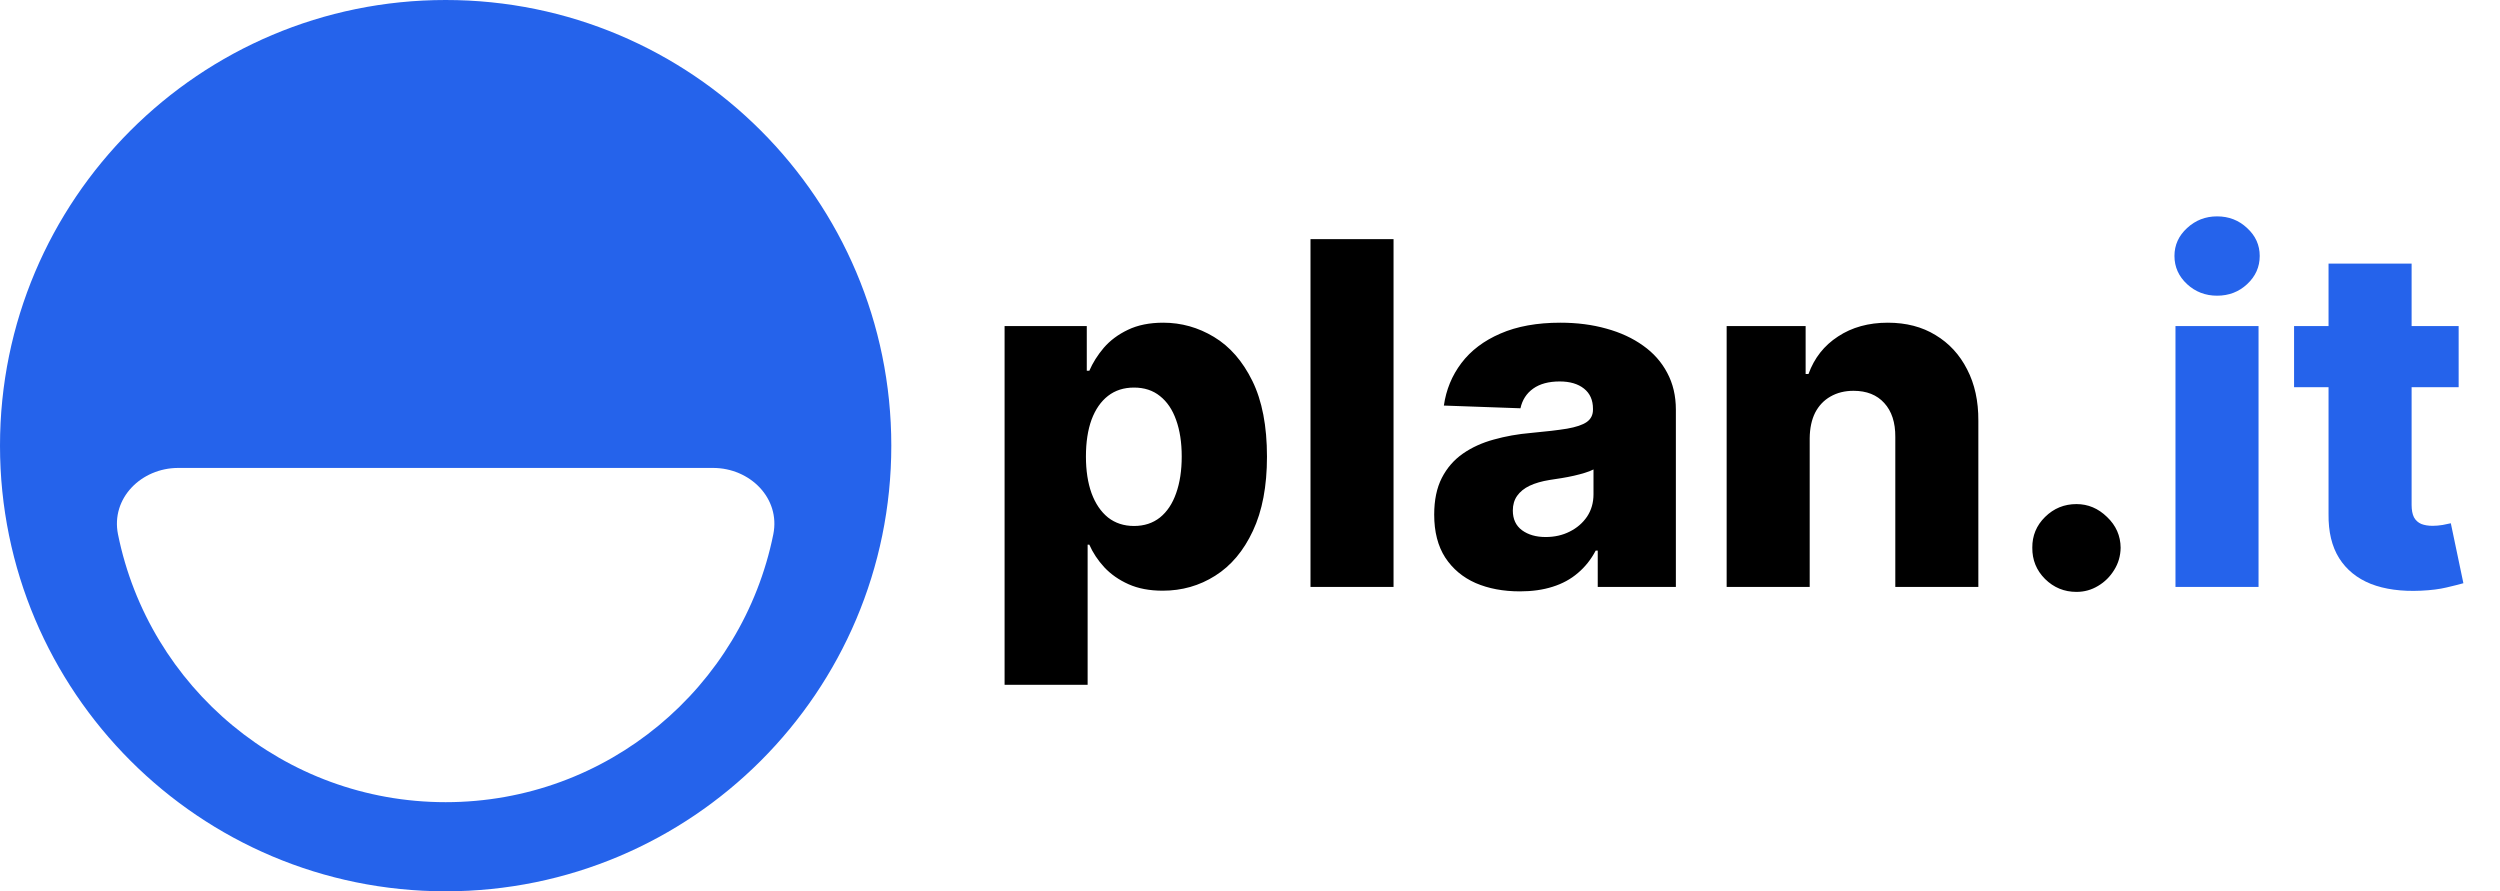 <svg width="115" height="41" viewBox="0 0 115 41" fill="none" xmlns="http://www.w3.org/2000/svg">
<path fill-rule="evenodd" clip-rule="evenodd" d="M0 20.5C0 31.822 9.178 41 20.5 41C31.822 41 41 31.822 41 20.5C41 9.178 31.822 0 20.5 0C9.178 0 0 9.178 0 20.5ZM20.5 36.9C13.054 36.9 6.846 31.608 5.428 24.579C5.094 22.917 6.502 21.525 8.2 21.525H32.8C34.498 21.525 35.907 22.916 35.572 24.579C34.153 31.609 27.946 36.9 20.5 36.9Z" fill="#2563EB"/>
<path d="M46.211 31.5V15H49.992V17.055H50.109C50.266 16.69 50.487 16.338 50.773 16C51.065 15.662 51.435 15.385 51.883 15.172C52.336 14.953 52.878 14.844 53.508 14.844C54.341 14.844 55.12 15.062 55.844 15.5C56.573 15.938 57.161 16.612 57.609 17.523C58.057 18.435 58.281 19.596 58.281 21.008C58.281 22.367 58.065 23.505 57.633 24.422C57.206 25.338 56.628 26.026 55.898 26.484C55.175 26.943 54.37 27.172 53.484 27.172C52.88 27.172 52.357 27.073 51.914 26.875C51.471 26.677 51.099 26.417 50.797 26.094C50.5 25.771 50.271 25.424 50.109 25.055H50.031V31.5H46.211ZM49.953 21C49.953 21.646 50.039 22.208 50.211 22.688C50.388 23.167 50.641 23.539 50.969 23.805C51.302 24.065 51.7 24.195 52.164 24.195C52.633 24.195 53.031 24.065 53.359 23.805C53.688 23.539 53.935 23.167 54.102 22.688C54.273 22.208 54.359 21.646 54.359 21C54.359 20.354 54.273 19.794 54.102 19.32C53.935 18.846 53.688 18.479 53.359 18.219C53.036 17.958 52.638 17.828 52.164 17.828C51.695 17.828 51.297 17.956 50.969 18.211C50.641 18.466 50.388 18.831 50.211 19.305C50.039 19.779 49.953 20.344 49.953 21ZM64.103 11V27H60.283V11H64.103ZM69.918 27.203C69.152 27.203 68.473 27.076 67.879 26.82C67.29 26.56 66.824 26.169 66.481 25.648C66.142 25.122 65.973 24.463 65.973 23.672C65.973 23.005 66.09 22.443 66.324 21.984C66.559 21.526 66.882 21.154 67.293 20.867C67.704 20.581 68.178 20.365 68.715 20.219C69.251 20.068 69.824 19.966 70.434 19.914C71.116 19.852 71.665 19.787 72.082 19.719C72.499 19.646 72.801 19.544 72.988 19.414C73.181 19.279 73.277 19.088 73.277 18.844V18.805C73.277 18.404 73.139 18.094 72.863 17.875C72.587 17.656 72.215 17.547 71.746 17.547C71.241 17.547 70.835 17.656 70.527 17.875C70.22 18.094 70.025 18.396 69.941 18.781L66.418 18.656C66.522 17.927 66.79 17.276 67.223 16.703C67.66 16.125 68.259 15.672 69.019 15.344C69.785 15.01 70.704 14.844 71.777 14.844C72.543 14.844 73.249 14.935 73.894 15.117C74.54 15.294 75.103 15.555 75.582 15.898C76.061 16.237 76.431 16.654 76.691 17.148C76.957 17.643 77.09 18.208 77.09 18.844V27H73.496V25.328H73.402C73.189 25.734 72.915 26.078 72.582 26.359C72.254 26.641 71.866 26.852 71.418 26.992C70.975 27.133 70.475 27.203 69.918 27.203ZM71.098 24.703C71.509 24.703 71.879 24.62 72.207 24.453C72.54 24.287 72.806 24.057 73.004 23.766C73.202 23.469 73.301 23.125 73.301 22.734V21.594C73.191 21.651 73.059 21.703 72.902 21.75C72.751 21.797 72.585 21.841 72.402 21.883C72.22 21.924 72.033 21.961 71.84 21.992C71.647 22.023 71.462 22.052 71.285 22.078C70.926 22.135 70.618 22.224 70.363 22.344C70.113 22.463 69.921 22.62 69.785 22.812C69.655 23 69.59 23.224 69.59 23.484C69.59 23.88 69.731 24.182 70.012 24.391C70.298 24.599 70.66 24.703 71.098 24.703ZM83.246 20.156V27H79.426V15H83.059V17.203H83.191C83.457 16.469 83.91 15.893 84.551 15.477C85.191 15.055 85.954 14.844 86.84 14.844C87.684 14.844 88.415 15.034 89.035 15.414C89.66 15.789 90.144 16.315 90.488 16.992C90.837 17.664 91.009 18.451 91.004 19.352V27H87.184V20.102C87.189 19.435 87.019 18.914 86.676 18.539C86.337 18.164 85.866 17.977 85.262 17.977C84.861 17.977 84.507 18.065 84.199 18.242C83.897 18.414 83.663 18.662 83.496 18.984C83.335 19.307 83.251 19.698 83.246 20.156ZM95.518 27.227C94.955 27.227 94.473 27.029 94.072 26.633C93.676 26.237 93.481 25.758 93.486 25.195C93.481 24.643 93.676 24.172 94.072 23.781C94.473 23.385 94.955 23.188 95.518 23.188C96.049 23.188 96.518 23.385 96.924 23.781C97.335 24.172 97.544 24.643 97.549 25.195C97.544 25.57 97.445 25.912 97.252 26.219C97.064 26.526 96.817 26.771 96.51 26.953C96.208 27.135 95.877 27.227 95.518 27.227Z" fill="black"/>
<path d="M100.072 27V15H103.893V27H100.072ZM101.986 13.602C101.45 13.602 100.989 13.425 100.604 13.07C100.218 12.711 100.025 12.279 100.025 11.773C100.025 11.273 100.218 10.846 100.604 10.492C100.989 10.133 101.45 9.953 101.986 9.953C102.528 9.953 102.989 10.133 103.369 10.492C103.755 10.846 103.947 11.273 103.947 11.773C103.947 12.279 103.755 12.711 103.369 13.07C102.989 13.425 102.528 13.602 101.986 13.602ZM113.098 15V17.812H105.527V15H113.098ZM107.113 12.125H110.934V23.227C110.934 23.461 110.97 23.651 111.043 23.797C111.121 23.938 111.233 24.039 111.379 24.102C111.525 24.159 111.699 24.188 111.902 24.188C112.048 24.188 112.202 24.174 112.363 24.148C112.53 24.117 112.655 24.091 112.738 24.07L113.316 26.828C113.134 26.88 112.876 26.945 112.543 27.023C112.215 27.102 111.822 27.151 111.363 27.172C110.467 27.213 109.699 27.109 109.059 26.859C108.423 26.604 107.936 26.208 107.598 25.672C107.264 25.135 107.103 24.461 107.113 23.648V12.125Z" fill="#2563EB"/>
</svg>
